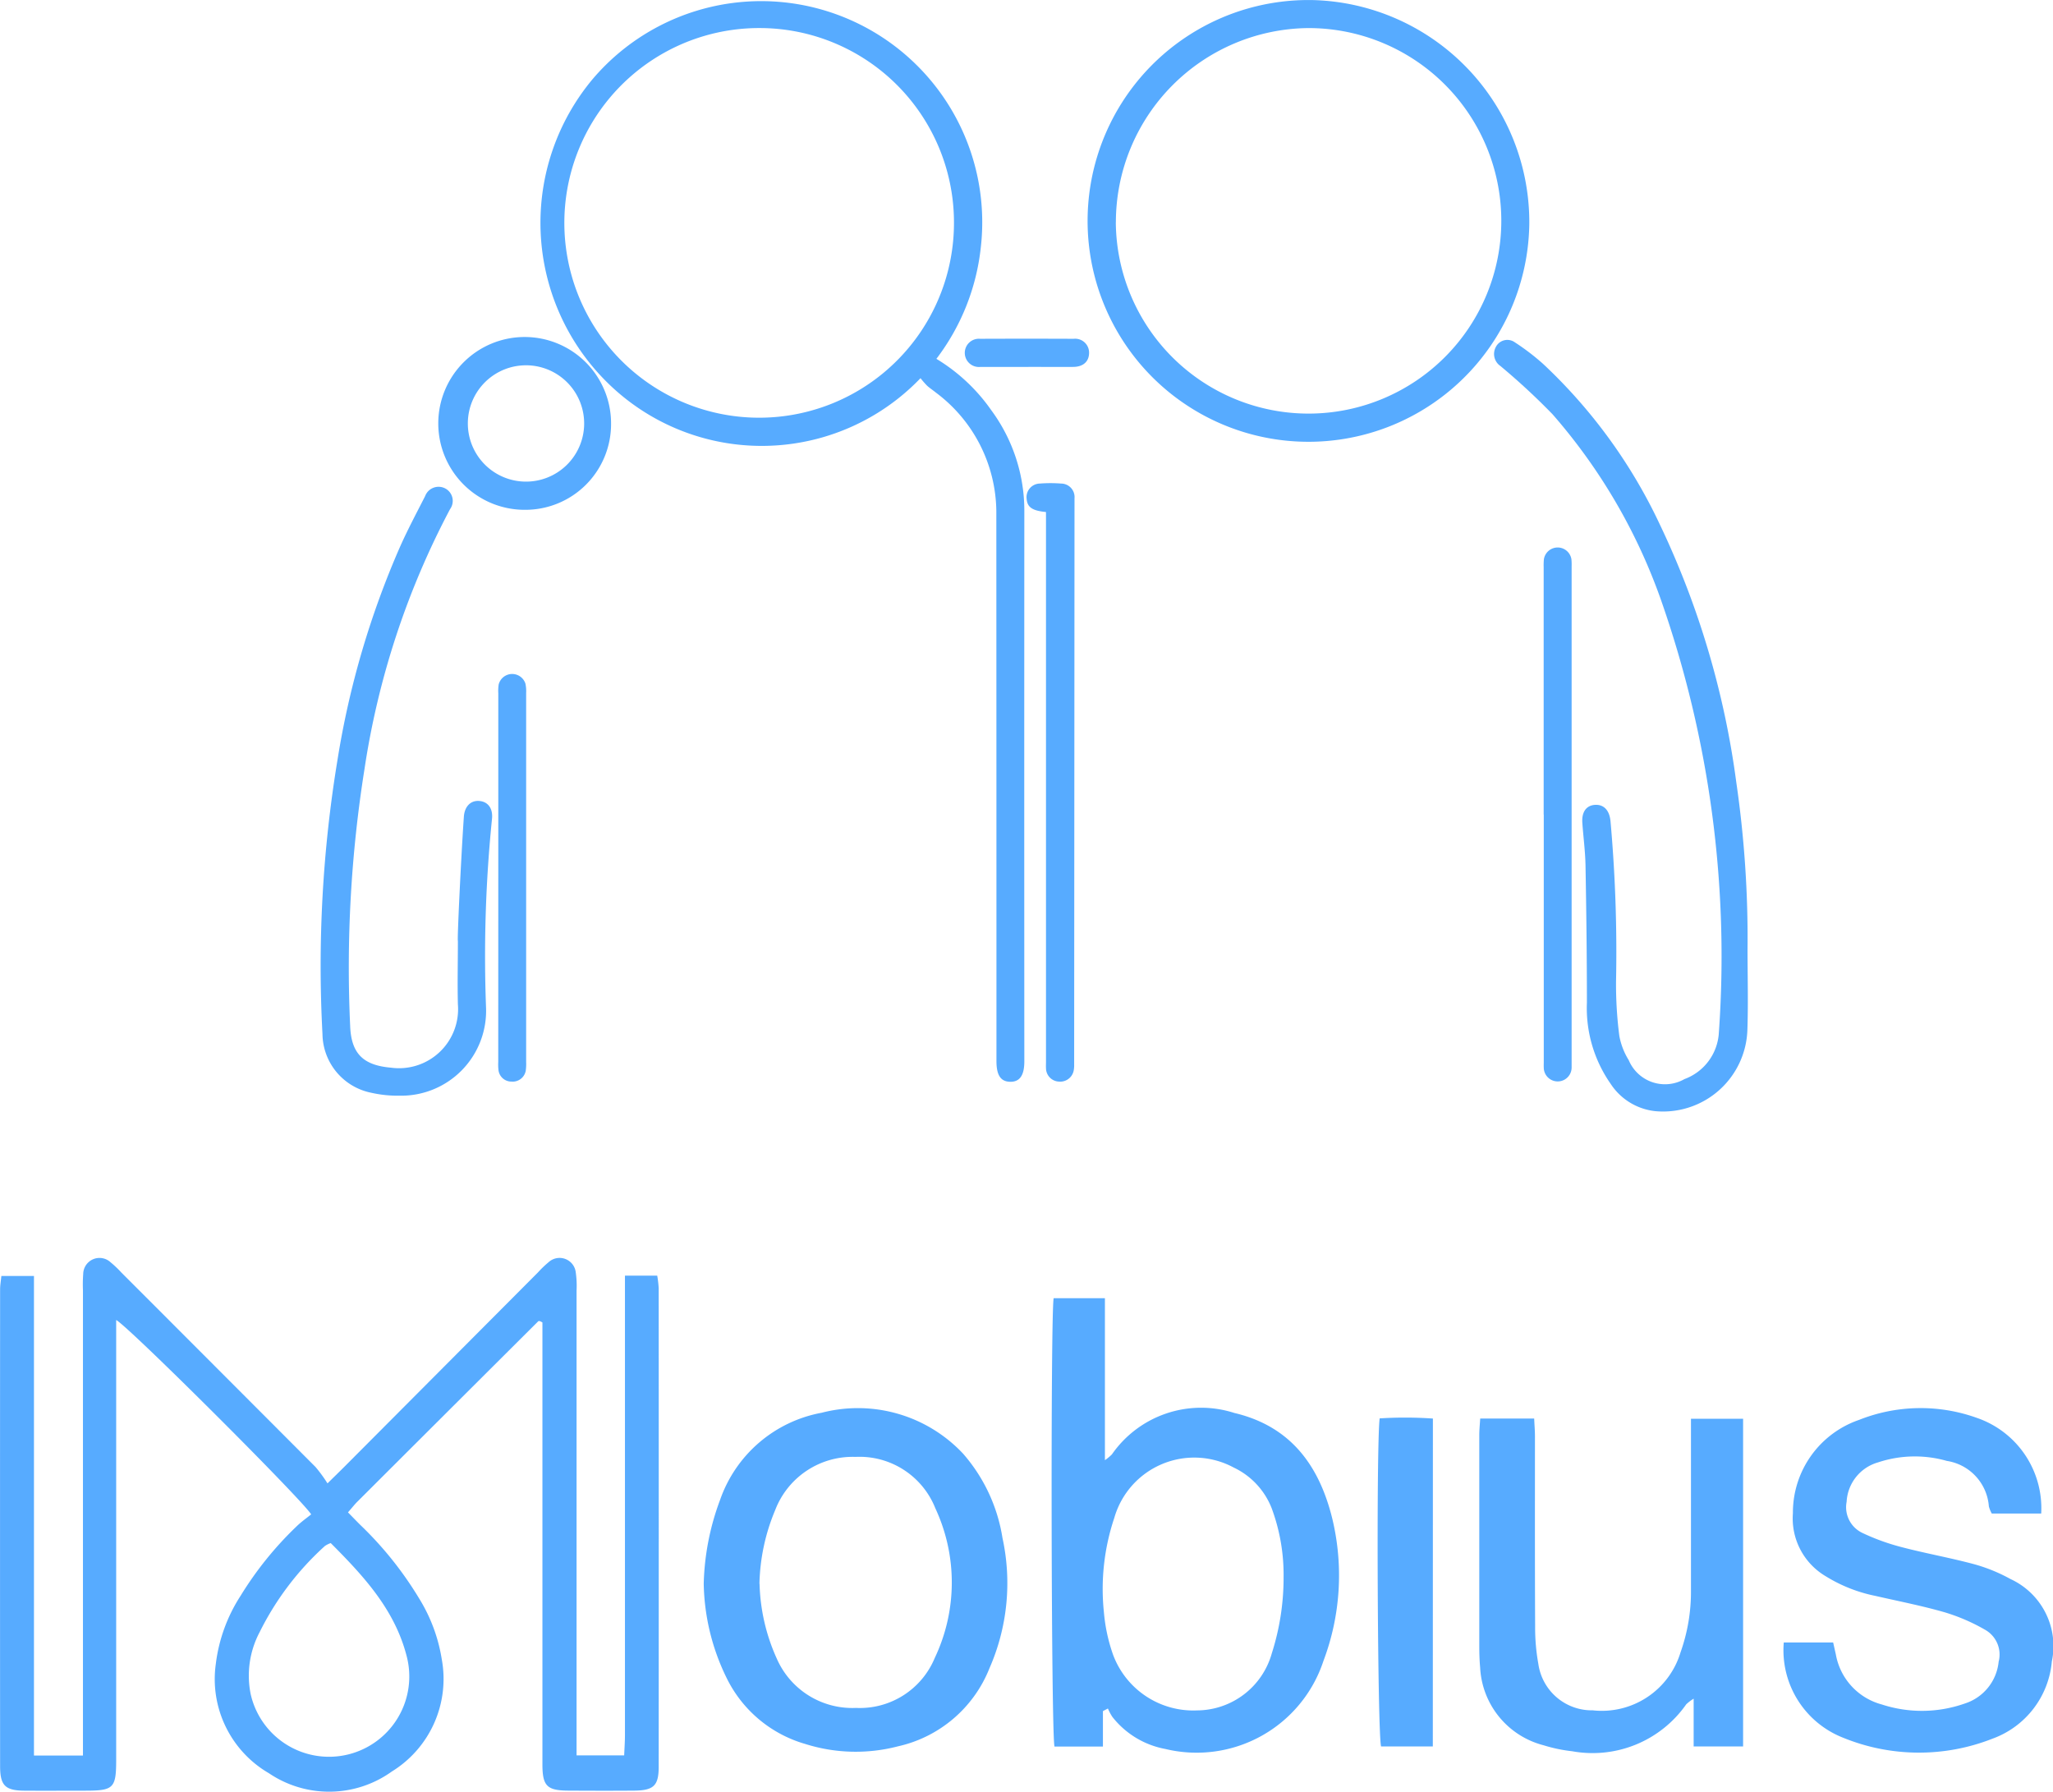 <svg xmlns="http://www.w3.org/2000/svg" width="103.18" height="90.039" viewBox="0 0 103.18 90.039">
  <g id="logo" transform="translate(-128.41 -327.42)">
    <g id="group_10293" data-name="group 10293" transform="translate(128.41 390.641)">
      <path id="rate_8172" data-name="rate 8172" d="M102.015,627.22c.407-.4.619-.606.828-.815l9.755-9.792a5.173,5.173,0,0,1,.53-.509.818.818,0,0,1,1.366.525,4.7,4.7,0,0,1,.039.9q0,11.121,0,22.242v1.118h2.393c.014-.346.039-.69.039-1.033q0-11,0-22V616.78h1.622a5.544,5.544,0,0,1,.074.639q.006,12.021,0,24.041c0,.952-.253,1.19-1.228,1.2-1.091.009-2.181.006-3.272,0-1.12,0-1.344-.224-1.344-1.334q0-10.384,0-20.77v-1.424a.858.858,0,0,0-.136-.067.094.094,0,0,0-.073.008q-4.546,4.529-9.087,9.062c-.151.151-.283.321-.476.542.225.229.426.439.633.644a17.938,17.938,0,0,1,2.951,3.695,8.279,8.279,0,0,1,1.13,3.046,5.463,5.463,0,0,1-2.511,5.638,5.4,5.4,0,0,1-6.174.088,5.469,5.469,0,0,1-2.672-5.492,8.1,8.1,0,0,1,1.246-3.428,17.437,17.437,0,0,1,2.817-3.491c.232-.226.5-.414.73-.6-.484-.77-9.125-9.393-9.8-9.768v1q0,10.548,0,21.1c0,1.424-.127,1.551-1.526,1.553-1.036,0-2.072.008-3.108,0-.947-.01-1.2-.264-1.2-1.232q-.007-11.98,0-23.96c0-.211.039-.423.063-.673h1.639v24.1h2.462v-1.061q0-11.162,0-22.324a7.075,7.075,0,0,1,.013-.817.819.819,0,0,1,1.38-.582,5.178,5.178,0,0,1,.533.507q4.885,4.887,9.766,9.78A7.169,7.169,0,0,1,102.015,627.22Zm.162,3a1.334,1.334,0,0,0-.287.142,14.529,14.529,0,0,0-3.284,4.332,4.679,4.679,0,0,0-.457,3.09,4.035,4.035,0,1,0,7.838-1.911C105.38,633.537,103.807,631.853,102.177,630.219Z" transform="translate(-85.556 -615.895)" fill="#57abff"/>
      <path id="rate_8173" data-name="rate 8173" d="M168.9,639.73v1.783h-2.434c-.166-.635-.2-21.618-.043-22.534H169v8.141a2.618,2.618,0,0,0,.351-.29,5.456,5.456,0,0,1,6.153-2.083c2.828.667,4.268,2.639,4.925,5.318a12.175,12.175,0,0,1-.449,7.151,6.708,6.708,0,0,1-7.943,4.417,4.394,4.394,0,0,1-2.665-1.616,2.584,2.584,0,0,1-.221-.417Zm9.079-6.68a9.6,9.6,0,0,0-.6-3.52,3.789,3.789,0,0,0-1.906-2.04,4.18,4.18,0,0,0-6,2.525,11.238,11.238,0,0,0-.523,4.754,8.572,8.572,0,0,0,.465,2.142,4.3,4.3,0,0,0,4.214,2.784,3.923,3.923,0,0,0,3.759-2.87A12.473,12.473,0,0,0,177.98,633.049Z" transform="translate(-113.469 -616.961)" fill="#57abff"/>
      <path id="rate_8174" data-name="rate 8174" d="M139.6,636.258a12.865,12.865,0,0,1,.826-4.222,6.684,6.684,0,0,1,5.1-4.368,7.249,7.249,0,0,1,7.108,2.055,8.417,8.417,0,0,1,1.98,4.234,10.642,10.642,0,0,1-.654,6.552,6.461,6.461,0,0,1-4.6,3.923,8.426,8.426,0,0,1-4.667-.122,6.354,6.354,0,0,1-3.947-3.324A11.152,11.152,0,0,1,139.6,636.258Zm2.806.008a9.682,9.682,0,0,0,.86,3.744,4.142,4.142,0,0,0,3.983,2.491,4.075,4.075,0,0,0,3.964-2.515,8.827,8.827,0,0,0,.028-7.517,4.1,4.1,0,0,0-4.012-2.583,4.166,4.166,0,0,0-4.038,2.675A10.109,10.109,0,0,0,142.4,636.266Z" transform="translate(-104.232 -619.892)" fill="#57abff"/>
      <path id="rate_8175" data-name="rate 8175" d="M222.546,639.2h2.482l.136.606a3.178,3.178,0,0,0,2.31,2.51,6.491,6.491,0,0,0,4.171-.048,2.461,2.461,0,0,0,1.7-2.1,1.427,1.427,0,0,0-.686-1.609,9.562,9.562,0,0,0-2.011-.871c-1.148-.332-2.327-.56-3.494-.828a7.572,7.572,0,0,1-2.493-.984,3.373,3.373,0,0,1-1.656-3.171,4.926,4.926,0,0,1,3.329-4.692,8.369,8.369,0,0,1,5.915-.1,4.8,4.8,0,0,1,3.235,4.807H233a1.553,1.553,0,0,1-.146-.357,2.5,2.5,0,0,0-2.113-2.287,5.858,5.858,0,0,0-3.46.075,2.176,2.176,0,0,0-1.576,1.978,1.43,1.43,0,0,0,.79,1.565,11.016,11.016,0,0,0,1.984.717c1.21.317,2.446.535,3.654.861a8.362,8.362,0,0,1,1.807.74,3.711,3.711,0,0,1,2.078,4.144,4.55,4.55,0,0,1-2.983,3.879,10.077,10.077,0,0,1-7.5-.046A4.722,4.722,0,0,1,222.546,639.2Z" transform="translate(-132.897 -619.88)" fill="#57abff"/>
      <path id="rate_8176" data-name="rate 8176" d="M212.422,644.7h-2.485v-2.4a2.24,2.24,0,0,0-.374.284,5.742,5.742,0,0,1-5.729,2.358,7.665,7.665,0,0,1-1.436-.3,4.254,4.254,0,0,1-3.192-3.909c-.032-.352-.043-.707-.043-1.061q0-5.312,0-10.624c0-.264.029-.528.046-.826h2.713c.014.321.039.611.039.9,0,3.187-.007,6.375.009,9.562a10.234,10.234,0,0,0,.161,1.866,2.713,2.713,0,0,0,2.735,2.335,4.131,4.131,0,0,0,4.411-2.911,9.082,9.082,0,0,0,.525-3.125q0-3.841,0-7.682v-.933h2.62Z" transform="translate(-124.817 -620.155)" fill="#57abff"/>
      <path id="rate_8177" data-name="rate 8177" d="M194.13,644.676h-2.6c-.177-.59-.247-15.076-.072-16.487a20.3,20.3,0,0,1,2.676.008Z" transform="translate(-122.119 -620.13)" fill="#57abff"/>
    </g>
    <g id="group_10295" data-name="group 10295" transform="translate(144.533 327.42)">
      <path id="rate_8187" data-name="rate 8187" d="M299.669,207.79a9.083,9.083,0,0,1,2.757,2.58,8.5,8.5,0,0,1,1.663,5.1q-.008,13.813,0,27.626c0,.7-.229,1.032-.708,1.025s-.693-.327-.693-1.041q0-13.813-.006-27.626a7.532,7.532,0,0,0-3.04-5.969c-.144-.118-.3-.218-.439-.344a4.615,4.615,0,0,1-.332-.379,11.053,11.053,0,0,1-15.808.152,11.261,11.261,0,0,1-.637-15.221,11.112,11.112,0,0,1,19.476,8.492A11.215,11.215,0,0,1,299.669,207.79Zm-8.816-16.623a9.791,9.791,0,1,0,9.7,9.743A9.773,9.773,0,0,0,290.853,191.167Z" transform="translate(-268.731 -189.757)" fill="#57abff"/>
      <path id="rate_8188" data-name="rate 8188" d="M533.178,201.018a11.1,11.1,0,1,1-10.873-11.23A11.167,11.167,0,0,1,533.178,201.018Zm-20.781-.065a9.687,9.687,0,1,0,9.682-9.758A9.764,9.764,0,0,0,512.4,200.953Z" transform="translate(-472.441 -189.784)" fill="#57abff"/>
      <path id="rate_8189" data-name="rate 8189" d="M695.44,364c0,1.355.039,2.711-.008,4.064a4.24,4.24,0,0,1-4.621,4.07,3.064,3.064,0,0,1-2.244-1.364,6.644,6.644,0,0,1-1.2-4.09c0-2.3-.029-4.6-.07-6.892-.013-.716-.11-1.43-.16-2.146-.037-.537.191-.861.614-.9.444-.038.742.248.8.8a73.551,73.551,0,0,1,.28,8.082,20.216,20.216,0,0,0,.166,2.731,3.532,3.532,0,0,0,.473,1.217,1.975,1.975,0,0,0,2.8.95A2.646,2.646,0,0,0,694,368.174a54.2,54.2,0,0,0-2.895-21.688,28.616,28.616,0,0,0-5.465-9.374,33.757,33.757,0,0,0-2.624-2.429.731.731,0,0,1-.227-.95.647.647,0,0,1,.959-.235,11.627,11.627,0,0,1,1.42,1.085,26.428,26.428,0,0,1,5.867,8.073,43.256,43.256,0,0,1,3.842,12.967A54.355,54.355,0,0,1,695.44,364Z" transform="translate(-623.735 -316.293)" fill="#57abff"/>
      <path id="rate_8190" data-name="rate 8190" d="M194.15,412.026c.036-.516.341-.82.761-.792.451.03.711.375.652.91a68.552,68.552,0,0,0-.3,9.435,4.267,4.267,0,0,1-4.336,4.467,6.029,6.029,0,0,1-1.421-.145,3.05,3.05,0,0,1-2.462-2.953,63.7,63.7,0,0,1,.75-13.746,43.8,43.8,0,0,1,3.167-10.784c.38-.847.817-1.669,1.241-2.5a.721.721,0,0,1,1.021-.384.707.707,0,0,1,.232,1.037,40.864,40.864,0,0,0-4.3,13.066,63.45,63.45,0,0,0-.719,12.913c.054,1.387.663,1.97,2.053,2.088a2.968,2.968,0,0,0,3.361-3.182c-.027-1.062,0-2.126,0-3.189C193.809,418.271,194.007,414.106,194.15,412.026Z" transform="translate(-186.96 -370.983)" fill="#57abff"/>
      <path id="rate_8191" data-name="rate 8191" d="M486.193,395.353c-.685-.064-.933-.24-.97-.643a.683.683,0,0,1,.659-.787,6.879,6.879,0,0,1,1.075,0,.679.679,0,0,1,.67.741q-.008,14.228-.018,28.457a1.4,1.4,0,0,1-.019.277.69.69,0,0,1-.742.579.679.679,0,0,1-.654-.672c-.007-.106,0-.213,0-.319q0-13.571,0-27.142Z" transform="translate(-449.747 -369.622)" fill="#57abff"/>
      <path id="rate_8192" data-name="rate 8192" d="M703.7,434.341q0-6.216,0-12.432a3.208,3.208,0,0,1,.012-.4.7.7,0,0,1,1.383.006,2.87,2.87,0,0,1,.01.358q0,12.432,0,24.865c0,.106,0,.213,0,.319a.7.7,0,1,1-1.4-.007c-.005-.093,0-.186,0-.279V434.341Z" transform="translate(-642.241 -393.407)" fill="#57abff"/>
      <path id="rate_8193" data-name="rate 8193" d="M241.485,340.85a4.342,4.342,0,1,1,4.332-4.331A4.308,4.308,0,0,1,241.485,340.85Zm0-1.417a2.923,2.923,0,1,0-2.866-2.951A2.923,2.923,0,0,0,241.487,339.433Z" transform="translate(-231.229 -315.23)" fill="#57abff"/>
      <path id="rate_8194" data-name="rate 8194" d="M261.945,484.68q0-4.625,0-9.249a2.116,2.116,0,0,1,.02-.437.7.7,0,0,1,1.343-.044,1.765,1.765,0,0,1,.037.474q0,9.269,0,18.539a2.47,2.47,0,0,1-.019.437.667.667,0,0,1-.72.552.652.652,0,0,1-.652-.585,2.4,2.4,0,0,1-.011-.4Q261.944,489.324,261.945,484.68Z" transform="translate(-253.025 -440.598)" fill="#57abff"/>
      <path id="rate_8195" data-name="rate 8195" d="M462.163,334.279c-.769,0-1.539,0-2.308,0a.71.71,0,1,1-.015-1.413q2.348-.01,4.7,0a.7.7,0,0,1,.774.722c-.009.427-.3.688-.8.691C463.729,334.282,462.946,334.278,462.163,334.279Z" transform="translate(-426.702 -315.84)" fill="#57abff"/>
    </g>
  </g>
</svg>
